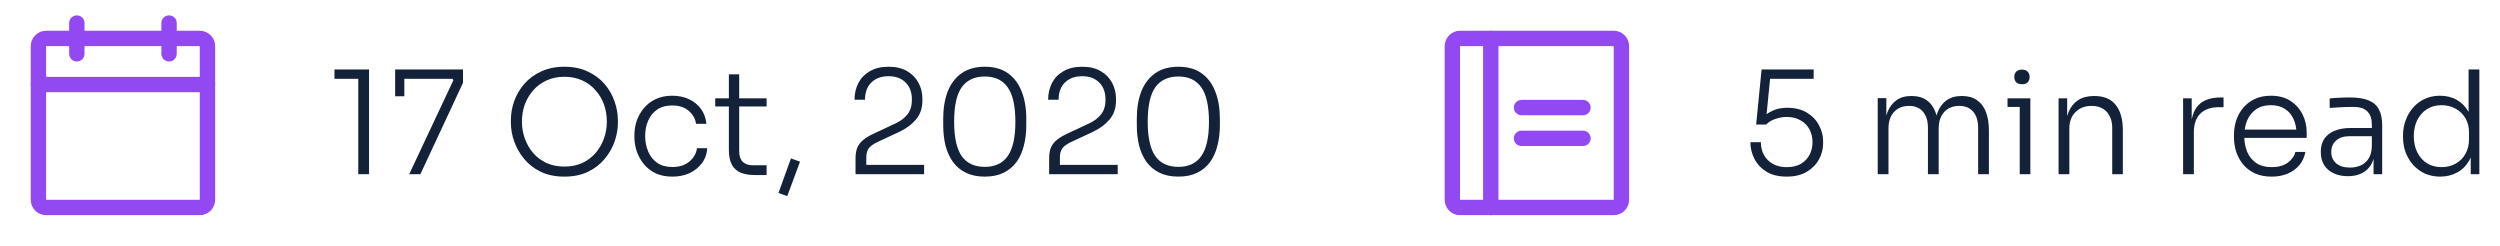 <svg width="244" height="24" viewBox="0 0 244 24" fill="none" xmlns="http://www.w3.org/2000/svg">
<path d="M19.5 3.75H4.5C4.086 3.75 3.75 4.086 3.75 4.5V19.5C3.75 19.914 4.086 20.25 4.5 20.25H19.5C19.914 20.25 20.25 19.914 20.25 19.5V4.5C20.25 4.086 19.914 3.75 19.5 3.75Z" stroke="#9249F2" stroke-width="1.5" stroke-linecap="round" stroke-linejoin="round"/>
<path d="M16.5 2.25V5.25" stroke="#9249F2" stroke-width="1.5" stroke-linecap="round" stroke-linejoin="round"/>
<path d="M7.5 2.25V5.25" stroke="#9249F2" stroke-width="1.5" stroke-linecap="round" stroke-linejoin="round"/>
<path d="M3.75 8.25H20.25" stroke="#9249F2" stroke-width="1.5" stroke-linecap="round" stroke-linejoin="round"/>
<path d="M34.968 17V7.326L35.43 7.69H32.644V6.78H36.018V17H34.968ZM39.938 17L44.25 7.83L44.166 7.69H38.566V6.78H45.188V8.082L41.03 17H39.938ZM38.566 9.398V6.78H39.462V9.398H38.566ZM55.084 17.238C54.197 17.238 53.427 17.079 52.774 16.762C52.12 16.445 51.579 16.025 51.15 15.502C50.721 14.979 50.398 14.41 50.184 13.794C49.969 13.178 49.862 12.576 49.862 11.988V11.736C49.862 11.111 49.969 10.49 50.184 9.874C50.408 9.249 50.739 8.684 51.178 8.18C51.617 7.676 52.163 7.275 52.816 6.976C53.469 6.668 54.225 6.514 55.084 6.514C55.952 6.514 56.708 6.668 57.352 6.976C58.005 7.275 58.551 7.676 58.99 8.18C59.428 8.684 59.755 9.249 59.97 9.874C60.194 10.49 60.306 11.111 60.306 11.736V12.002C60.306 12.59 60.199 13.192 59.984 13.808C59.779 14.415 59.456 14.979 59.018 15.502C58.589 16.025 58.047 16.445 57.394 16.762C56.74 17.079 55.971 17.238 55.084 17.238ZM55.084 16.258C55.737 16.258 56.321 16.141 56.834 15.908C57.347 15.665 57.781 15.339 58.136 14.928C58.49 14.508 58.761 14.037 58.948 13.514C59.135 12.991 59.228 12.445 59.228 11.876C59.228 11.279 59.135 10.719 58.948 10.196C58.761 9.673 58.486 9.211 58.122 8.81C57.767 8.399 57.333 8.077 56.82 7.844C56.306 7.611 55.728 7.494 55.084 7.494C54.449 7.494 53.875 7.611 53.362 7.844C52.849 8.077 52.41 8.399 52.046 8.81C51.691 9.211 51.416 9.673 51.22 10.196C51.033 10.719 50.94 11.279 50.94 11.876C50.94 12.445 51.033 12.991 51.22 13.514C51.407 14.037 51.677 14.508 52.032 14.928C52.386 15.339 52.821 15.665 53.334 15.908C53.856 16.141 54.44 16.258 55.084 16.258ZM65.628 17.238C65.003 17.238 64.457 17.131 63.99 16.916C63.533 16.692 63.15 16.393 62.842 16.02C62.534 15.637 62.301 15.217 62.142 14.76C61.993 14.303 61.918 13.841 61.918 13.374V13.178C61.918 12.702 61.993 12.24 62.142 11.792C62.301 11.335 62.534 10.924 62.842 10.56C63.15 10.187 63.533 9.893 63.99 9.678C64.457 9.454 64.994 9.342 65.6 9.342C66.216 9.342 66.762 9.454 67.238 9.678C67.724 9.902 68.116 10.219 68.414 10.63C68.713 11.041 68.89 11.526 68.946 12.086H67.938C67.854 11.573 67.612 11.148 67.21 10.812C66.818 10.467 66.282 10.294 65.6 10.294C65.012 10.294 64.522 10.429 64.13 10.7C63.748 10.961 63.458 11.321 63.262 11.778C63.066 12.226 62.968 12.725 62.968 13.276C62.968 13.817 63.066 14.321 63.262 14.788C63.458 15.245 63.752 15.614 64.144 15.894C64.536 16.165 65.031 16.3 65.628 16.3C66.086 16.3 66.482 16.221 66.818 16.062C67.164 15.894 67.439 15.67 67.644 15.39C67.859 15.11 67.985 14.802 68.022 14.466H69.03C68.993 15.026 68.816 15.516 68.498 15.936C68.19 16.347 67.789 16.669 67.294 16.902C66.8 17.126 66.244 17.238 65.628 17.238ZM73.644 17.084C73.13 17.084 72.687 17.009 72.314 16.86C71.94 16.711 71.651 16.459 71.446 16.104C71.24 15.74 71.138 15.255 71.138 14.648V7.256H72.146V14.802C72.146 15.231 72.262 15.563 72.496 15.796C72.729 16.02 73.06 16.132 73.49 16.132H74.82V17.084H73.644ZM69.808 10.392V9.594H74.82V10.392H69.808ZM76.834 19.142L75.98 18.834L77.198 15.46L78.08 15.782L76.834 19.142ZM83.501 17V15.446C83.501 15.045 83.557 14.704 83.669 14.424C83.781 14.144 83.977 13.887 84.257 13.654C84.537 13.421 84.92 13.197 85.405 12.982L87.407 12.044C87.892 11.82 88.28 11.526 88.569 11.162C88.859 10.798 89.003 10.322 89.003 9.734C89.003 9.015 88.798 8.455 88.387 8.054C87.986 7.643 87.43 7.438 86.721 7.438C86.021 7.438 85.461 7.643 85.041 8.054C84.63 8.455 84.425 9.015 84.425 9.734H83.403C83.403 9.127 83.529 8.581 83.781 8.096C84.033 7.611 84.406 7.228 84.901 6.948C85.396 6.659 86.002 6.514 86.721 6.514C87.449 6.514 88.056 6.659 88.541 6.948C89.026 7.228 89.395 7.606 89.647 8.082C89.899 8.549 90.025 9.067 90.025 9.636V9.832C90.025 10.56 89.815 11.171 89.395 11.666C88.984 12.151 88.443 12.553 87.771 12.87L85.755 13.808C85.279 14.023 84.957 14.247 84.789 14.48C84.63 14.704 84.551 14.993 84.551 15.348V16.594L84.243 16.09H90.193V17H83.501ZM96.119 17.238C95.4 17.238 94.784 17.112 94.271 16.86C93.757 16.608 93.338 16.258 93.011 15.81C92.684 15.353 92.442 14.821 92.283 14.214C92.133 13.598 92.059 12.935 92.059 12.226V11.568C92.059 10.569 92.204 9.692 92.493 8.936C92.791 8.18 93.24 7.587 93.837 7.158C94.444 6.729 95.204 6.514 96.119 6.514C97.034 6.514 97.79 6.729 98.387 7.158C98.984 7.587 99.427 8.18 99.717 8.936C100.015 9.692 100.165 10.569 100.165 11.568V12.226C100.165 12.935 100.085 13.598 99.927 14.214C99.778 14.821 99.54 15.353 99.213 15.81C98.886 16.258 98.466 16.608 97.953 16.86C97.439 17.112 96.828 17.238 96.119 17.238ZM96.119 16.286C97.127 16.286 97.874 15.931 98.359 15.222C98.853 14.513 99.101 13.407 99.101 11.904C99.101 10.336 98.849 9.207 98.345 8.516C97.85 7.816 97.108 7.466 96.119 7.466C95.12 7.466 94.369 7.816 93.865 8.516C93.37 9.207 93.123 10.327 93.123 11.876C93.123 13.388 93.365 14.503 93.851 15.222C94.346 15.931 95.102 16.286 96.119 16.286ZM102.396 17V15.446C102.396 15.045 102.452 14.704 102.564 14.424C102.676 14.144 102.872 13.887 103.152 13.654C103.432 13.421 103.814 13.197 104.3 12.982L106.302 12.044C106.787 11.82 107.174 11.526 107.464 11.162C107.753 10.798 107.898 10.322 107.898 9.734C107.898 9.015 107.692 8.455 107.282 8.054C106.88 7.643 106.325 7.438 105.616 7.438C104.916 7.438 104.356 7.643 103.936 8.054C103.525 8.455 103.32 9.015 103.32 9.734H102.298C102.298 9.127 102.424 8.581 102.676 8.096C102.928 7.611 103.301 7.228 103.796 6.948C104.29 6.659 104.897 6.514 105.616 6.514C106.344 6.514 106.95 6.659 107.436 6.948C107.921 7.228 108.29 7.606 108.542 8.082C108.794 8.549 108.92 9.067 108.92 9.636V9.832C108.92 10.56 108.71 11.171 108.29 11.666C107.879 12.151 107.338 12.553 106.666 12.87L104.65 13.808C104.174 14.023 103.852 14.247 103.684 14.48C103.525 14.704 103.446 14.993 103.446 15.348V16.594L103.138 16.09H109.088V17H102.396ZM115.013 17.238C114.295 17.238 113.679 17.112 113.165 16.86C112.652 16.608 112.232 16.258 111.905 15.81C111.579 15.353 111.336 14.821 111.177 14.214C111.028 13.598 110.953 12.935 110.953 12.226V11.568C110.953 10.569 111.098 9.692 111.387 8.936C111.686 8.18 112.134 7.587 112.731 7.158C113.338 6.729 114.099 6.514 115.013 6.514C115.928 6.514 116.684 6.729 117.281 7.158C117.879 7.587 118.322 8.18 118.611 8.936C118.91 9.692 119.059 10.569 119.059 11.568V12.226C119.059 12.935 118.98 13.598 118.821 14.214C118.672 14.821 118.434 15.353 118.107 15.81C117.781 16.258 117.361 16.608 116.847 16.86C116.334 17.112 115.723 17.238 115.013 17.238ZM115.013 16.286C116.021 16.286 116.768 15.931 117.253 15.222C117.748 14.513 117.995 13.407 117.995 11.904C117.995 10.336 117.743 9.207 117.239 8.516C116.745 7.816 116.003 7.466 115.013 7.466C114.015 7.466 113.263 7.816 112.759 8.516C112.265 9.207 112.017 10.327 112.017 11.876C112.017 13.388 112.26 14.503 112.745 15.222C113.24 15.931 113.996 16.286 115.013 16.286Z" fill="#132238"/>
<path d="M148.5 10.5H154.5" stroke="#9249F2" stroke-width="1.5" stroke-linecap="round" stroke-linejoin="round"/>
<path d="M148.5 13.5H154.5" stroke="#9249F2" stroke-width="1.5" stroke-linecap="round" stroke-linejoin="round"/>
<path d="M157.5 3.75H142.5C142.086 3.75 141.75 4.086 141.75 4.5V19.5C141.75 19.914 142.086 20.25 142.5 20.25H157.5C157.914 20.25 158.25 19.914 158.25 19.5V4.5C158.25 4.086 157.914 3.75 157.5 3.75Z" stroke="#9249F2" stroke-width="1.5" stroke-linecap="round" stroke-linejoin="round"/>
<path d="M145.5 3.75V20.25" stroke="#9249F2" stroke-width="1.5" stroke-linecap="round" stroke-linejoin="round"/>
<path d="M174.382 17.238C173.607 17.238 172.959 17.084 172.436 16.776C171.913 16.459 171.517 16.043 171.246 15.53C170.975 15.017 170.84 14.466 170.84 13.878H171.862C171.862 14.345 171.96 14.76 172.156 15.124C172.361 15.488 172.651 15.777 173.024 15.992C173.397 16.207 173.85 16.314 174.382 16.314C174.914 16.314 175.367 16.211 175.74 16.006C176.113 15.791 176.398 15.502 176.594 15.138C176.799 14.765 176.902 14.345 176.902 13.878C176.902 13.421 176.804 13.005 176.608 12.632C176.412 12.259 176.123 11.965 175.74 11.75C175.367 11.526 174.914 11.414 174.382 11.414C174.009 11.414 173.64 11.479 173.276 11.61C172.912 11.731 172.609 11.913 172.366 12.156H171.4L171.932 6.78H177.014V7.69H172.506L172.8 7.326L172.38 11.526L172.058 11.456C172.347 11.167 172.688 10.938 173.08 10.77C173.472 10.602 173.92 10.518 174.424 10.518C175.189 10.518 175.833 10.677 176.356 10.994C176.879 11.311 177.271 11.722 177.532 12.226C177.803 12.721 177.938 13.243 177.938 13.794V13.976C177.938 14.527 177.803 15.054 177.532 15.558C177.261 16.053 176.86 16.459 176.328 16.776C175.805 17.084 175.157 17.238 174.382 17.238ZM183.266 17V9.58H184.106V12.702H183.938C183.938 12.021 184.032 11.433 184.218 10.938C184.414 10.443 184.704 10.061 185.086 9.79C185.469 9.51 185.954 9.37 186.542 9.37H186.584C187.172 9.37 187.658 9.505 188.04 9.776C188.423 10.047 188.708 10.429 188.894 10.924C189.081 11.419 189.174 12.011 189.174 12.702H188.838C188.838 12.021 188.932 11.433 189.118 10.938C189.314 10.443 189.604 10.061 189.986 9.79C190.378 9.51 190.868 9.37 191.456 9.37H191.498C192.086 9.37 192.572 9.505 192.954 9.776C193.346 10.047 193.636 10.429 193.822 10.924C194.018 11.419 194.116 12.011 194.116 12.702V17H193.066V12.464C193.066 11.811 192.908 11.293 192.59 10.91C192.273 10.527 191.816 10.336 191.218 10.336C190.602 10.336 190.112 10.537 189.748 10.938C189.394 11.33 189.216 11.862 189.216 12.534V17H188.166V12.464C188.166 11.811 188.008 11.293 187.69 10.91C187.373 10.527 186.916 10.336 186.318 10.336C185.702 10.336 185.212 10.537 184.848 10.938C184.494 11.33 184.316 11.862 184.316 12.534V17H183.266ZM197.125 17V9.594H198.161V17H197.125ZM195.935 10.434V9.594H198.161V10.434H195.935ZM197.349 8.222C197.097 8.222 196.906 8.157 196.775 8.026C196.654 7.886 196.593 7.713 196.593 7.508C196.593 7.303 196.654 7.135 196.775 7.004C196.906 6.864 197.097 6.794 197.349 6.794C197.601 6.794 197.788 6.864 197.909 7.004C198.03 7.135 198.091 7.303 198.091 7.508C198.091 7.713 198.03 7.886 197.909 8.026C197.788 8.157 197.601 8.222 197.349 8.222ZM200.917 17V9.594H201.757V12.702H201.589C201.589 12.011 201.691 11.419 201.897 10.924C202.102 10.429 202.41 10.047 202.821 9.776C203.231 9.505 203.749 9.37 204.375 9.37H204.417C205.35 9.37 206.045 9.664 206.503 10.252C206.96 10.831 207.189 11.647 207.189 12.702V17H206.153V12.478C206.153 11.834 205.975 11.316 205.621 10.924C205.266 10.532 204.771 10.336 204.137 10.336C203.483 10.336 202.956 10.541 202.555 10.952C202.163 11.353 201.967 11.885 201.967 12.548V17H200.917ZM213.071 17V9.594H213.911V12.688H213.827C213.827 11.605 214.065 10.807 214.541 10.294C215.017 9.771 215.764 9.51 216.781 9.51H217.019V10.462H216.585C215.782 10.462 215.171 10.672 214.751 11.092C214.331 11.503 214.121 12.109 214.121 12.912V17H213.071ZM221.716 17.238C221.081 17.238 220.53 17.131 220.064 16.916C219.597 16.692 219.214 16.398 218.916 16.034C218.617 15.661 218.393 15.245 218.244 14.788C218.104 14.331 218.034 13.859 218.034 13.374V13.178C218.034 12.702 218.104 12.235 218.244 11.778C218.393 11.321 218.617 10.91 218.916 10.546C219.214 10.182 219.588 9.893 220.036 9.678C220.493 9.454 221.025 9.342 221.632 9.342C222.406 9.342 223.05 9.515 223.564 9.86C224.086 10.205 224.478 10.649 224.74 11.19C225.001 11.722 225.132 12.296 225.132 12.912V13.458H218.51V12.646H224.404L224.138 13.052C224.138 12.501 224.04 12.021 223.844 11.61C223.657 11.19 223.377 10.863 223.004 10.63C222.64 10.387 222.182 10.266 221.632 10.266C221.053 10.266 220.572 10.401 220.19 10.672C219.807 10.943 219.518 11.302 219.322 11.75C219.135 12.198 219.042 12.707 219.042 13.276C219.042 13.836 219.135 14.349 219.322 14.816C219.518 15.273 219.812 15.637 220.204 15.908C220.605 16.179 221.109 16.314 221.716 16.314C222.36 16.314 222.882 16.169 223.284 15.88C223.685 15.581 223.932 15.231 224.026 14.83H225.006C224.912 15.325 224.716 15.754 224.418 16.118C224.119 16.473 223.741 16.748 223.284 16.944C222.826 17.14 222.304 17.238 221.716 17.238ZM231.661 17V14.774H231.493V12.142C231.493 11.591 231.348 11.171 231.059 10.882C230.77 10.583 230.322 10.434 229.715 10.434C229.435 10.434 229.15 10.439 228.861 10.448C228.581 10.457 228.31 10.471 228.049 10.49C227.797 10.499 227.573 10.513 227.377 10.532V9.608C227.582 9.589 227.792 9.571 228.007 9.552C228.222 9.533 228.441 9.524 228.665 9.524C228.898 9.515 229.122 9.51 229.337 9.51C230.093 9.51 230.7 9.603 231.157 9.79C231.624 9.977 231.964 10.271 232.179 10.672C232.394 11.064 232.501 11.587 232.501 12.24V17H231.661ZM229.155 17.196C228.632 17.196 228.17 17.103 227.769 16.916C227.368 16.729 227.055 16.459 226.831 16.104C226.616 15.749 226.509 15.32 226.509 14.816C226.509 14.321 226.621 13.901 226.845 13.556C227.078 13.211 227.41 12.949 227.839 12.772C228.278 12.585 228.805 12.492 229.421 12.492H231.591V13.29H229.351C228.763 13.29 228.31 13.435 227.993 13.724C227.685 14.004 227.531 14.373 227.531 14.83C227.531 15.297 227.694 15.67 228.021 15.95C228.348 16.221 228.791 16.356 229.351 16.356C229.696 16.356 230.028 16.295 230.345 16.174C230.662 16.043 230.928 15.829 231.143 15.53C231.358 15.222 231.474 14.802 231.493 14.27L231.801 14.704C231.764 15.255 231.633 15.717 231.409 16.09C231.185 16.454 230.882 16.729 230.499 16.916C230.116 17.103 229.668 17.196 229.155 17.196ZM238.162 17.238C237.62 17.238 237.126 17.14 236.678 16.944C236.239 16.739 235.856 16.459 235.53 16.104C235.212 15.74 234.965 15.329 234.788 14.872C234.62 14.405 234.536 13.911 234.536 13.388V13.192C234.536 12.688 234.62 12.207 234.788 11.75C234.956 11.283 235.194 10.873 235.502 10.518C235.819 10.154 236.197 9.869 236.636 9.664C237.084 9.449 237.583 9.342 238.134 9.342C238.759 9.342 239.31 9.477 239.786 9.748C240.262 10.019 240.644 10.411 240.934 10.924C241.223 11.428 241.377 12.049 241.396 12.786L240.934 11.918V6.78H241.984V17H241.144V13.71H241.48C241.461 14.485 241.298 15.138 240.99 15.67C240.691 16.193 240.294 16.585 239.8 16.846C239.314 17.107 238.768 17.238 238.162 17.238ZM238.302 16.314C238.806 16.314 239.258 16.202 239.66 15.978C240.07 15.754 240.392 15.437 240.626 15.026C240.859 14.606 240.976 14.125 240.976 13.584V12.912C240.976 12.389 240.859 11.932 240.626 11.54C240.392 11.139 240.07 10.826 239.66 10.602C239.258 10.378 238.801 10.266 238.288 10.266C237.737 10.266 237.256 10.401 236.846 10.672C236.444 10.933 236.132 11.293 235.908 11.75C235.693 12.207 235.586 12.721 235.586 13.29C235.586 13.878 235.698 14.401 235.922 14.858C236.146 15.315 236.463 15.675 236.874 15.936C237.284 16.188 237.76 16.314 238.302 16.314Z" fill="#132238"/>
</svg>
